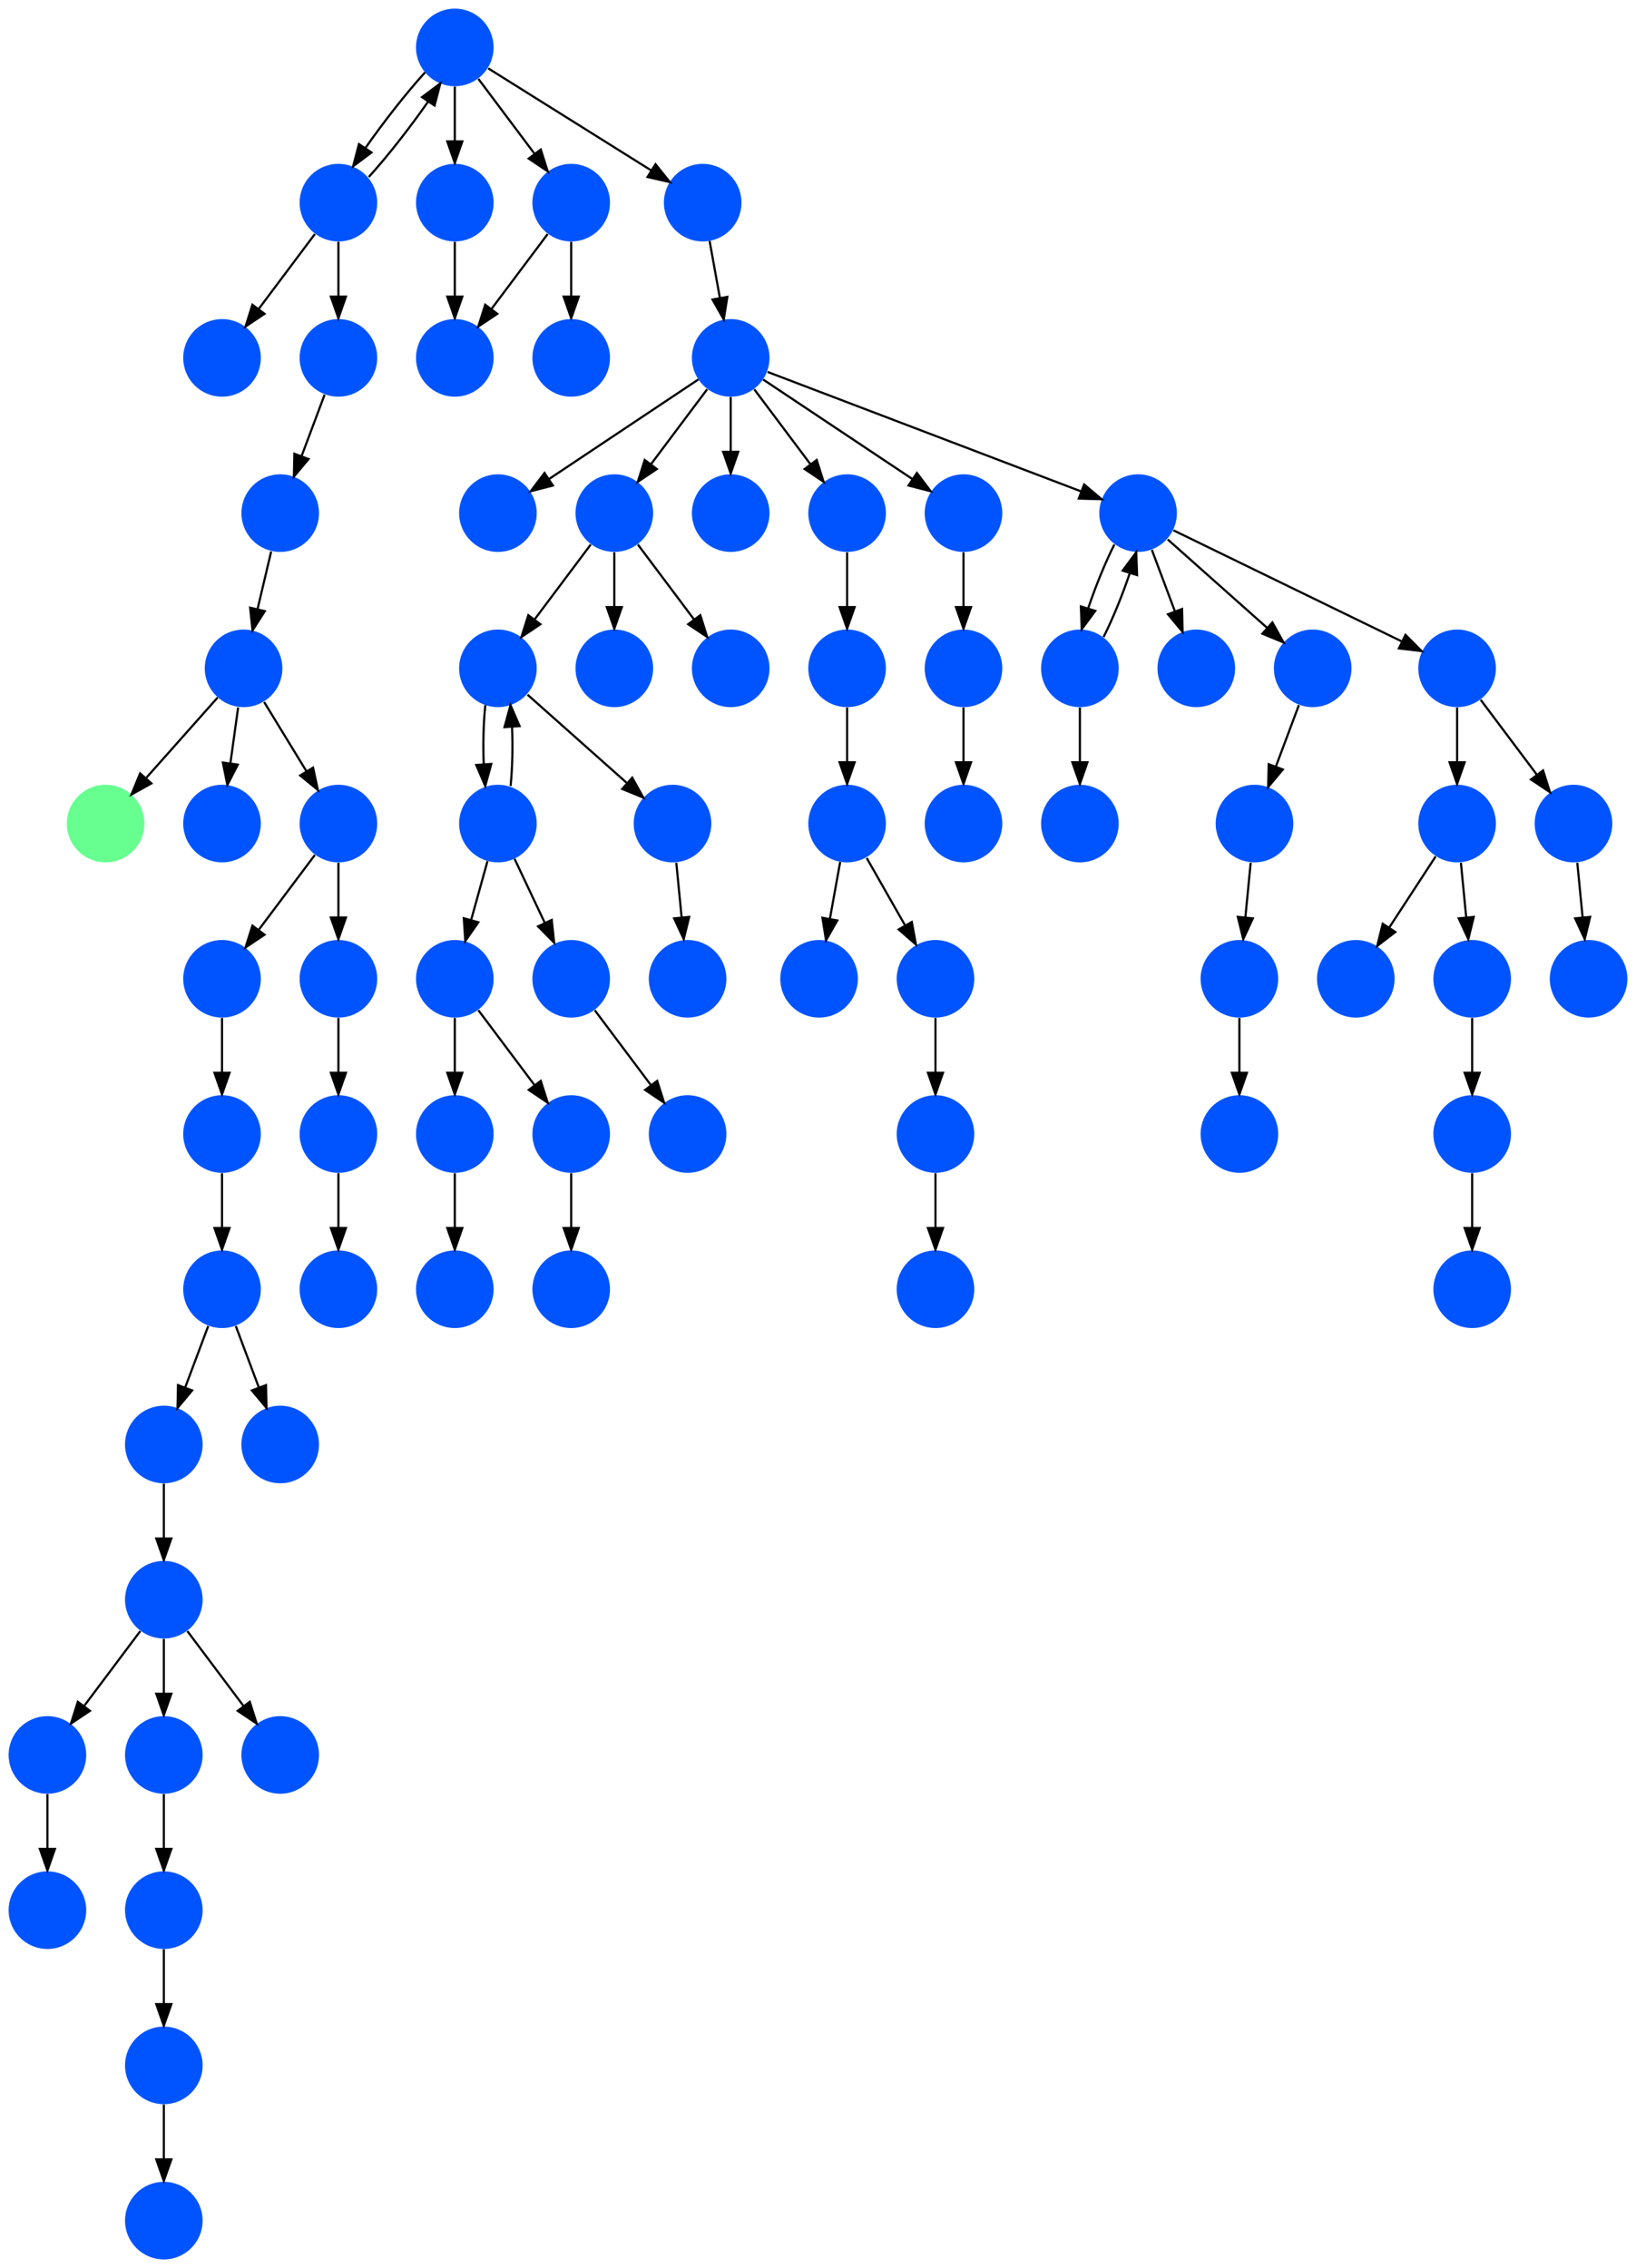 <?xml version="1.0" encoding="UTF-8" standalone="no"?>
<!DOCTYPE svg PUBLIC "-//W3C//DTD SVG 1.1//EN"
 "http://www.w3.org/Graphics/SVG/1.1/DTD/svg11.dtd">
<!-- Generated by graphviz version 2.40.1 (20161225.0304)
 -->
<!-- Title: %3 Pages: 1 -->
<svg width="759pt" height="1052pt"
 viewBox="0.00 0.00 759.00 1052.00" xmlns="http://www.w3.org/2000/svg" xmlns:xlink="http://www.w3.org/1999/xlink">
<g id="graph0" class="graph" transform="scale(1 1) rotate(0) translate(4 1048)">
<title>%3</title>
<polygon fill="#ffffff" stroke="transparent" points="-4,4 -4,-1048 755,-1048 755,4 -4,4"/>
<!-- 0 -->
<g id="node1" class="node">
<title>0</title>
<g id="a_node1"><a xlink:title="F">
<ellipse fill="#0054ff" stroke="#000000" stroke-width="0" cx="207" cy="-954" rx="18" ry="18"/>
</a>
</g>
</g>
<!-- 1 -->
<g id="node2" class="node">
<title>1</title>
<g id="a_node2"><a xlink:title="F">
<ellipse fill="#0054ff" stroke="#000000" stroke-width="0" cx="207" cy="-882" rx="18" ry="18"/>
</a>
</g>
</g>
<!-- 0&#45;&gt;1 -->
<g id="edge39" class="edge">
<title>0&#45;&gt;1</title>
<path fill="none" stroke="#000000" d="M207,-935.831C207,-928.131 207,-918.974 207,-910.417"/>
<polygon fill="#000000" stroke="#000000" points="210.5,-910.413 207,-900.413 203.5,-910.413 210.5,-910.413"/>
</g>
<!-- 2 -->
<g id="node3" class="node">
<title>2</title>
<g id="a_node3"><a xlink:title="F">
<ellipse fill="#0054ff" stroke="#000000" stroke-width="0" cx="207" cy="-522" rx="18" ry="18"/>
</a>
</g>
</g>
<!-- 3 -->
<g id="node4" class="node">
<title>3</title>
<g id="a_node4"><a xlink:title="F">
<ellipse fill="#0054ff" stroke="#000000" stroke-width="0" cx="207" cy="-450" rx="18" ry="18"/>
</a>
</g>
</g>
<!-- 2&#45;&gt;3 -->
<g id="edge48" class="edge">
<title>2&#45;&gt;3</title>
<path fill="none" stroke="#000000" d="M207,-503.831C207,-496.131 207,-486.974 207,-478.417"/>
<polygon fill="#000000" stroke="#000000" points="210.5,-478.413 207,-468.413 203.5,-478.413 210.5,-478.413"/>
</g>
<!-- 4 -->
<g id="node5" class="node">
<title>4</title>
<g id="a_node5"><a xlink:title="F">
<ellipse fill="#0054ff" stroke="#000000" stroke-width="0" cx="227" cy="-666" rx="18" ry="18"/>
</a>
</g>
</g>
<!-- 9 -->
<g id="node10" class="node">
<title>9</title>
<g id="a_node10"><a xlink:title="F">
<ellipse fill="#0054ff" stroke="#000000" stroke-width="0" cx="227" cy="-738" rx="18" ry="18"/>
</a>
</g>
</g>
<!-- 4&#45;&gt;9 -->
<g id="edge20" class="edge">
<title>4&#45;&gt;9</title>
<path fill="none" stroke="#000000" d="M232.879,-683.441C233.723,-691.625 233.954,-701.572 233.571,-710.719"/>
<polygon fill="#000000" stroke="#000000" points="230.062,-710.713 232.84,-720.937 237.045,-711.212 230.062,-710.713"/>
</g>
<!-- 14 -->
<g id="node15" class="node">
<title>14</title>
<g id="a_node15"><a xlink:title="F">
<ellipse fill="#0054ff" stroke="#000000" stroke-width="0" cx="207" cy="-594" rx="18" ry="18"/>
</a>
</g>
</g>
<!-- 4&#45;&gt;14 -->
<g id="edge45" class="edge">
<title>4&#45;&gt;14</title>
<path fill="none" stroke="#000000" d="M222.159,-648.571C219.891,-640.407 217.135,-630.487 214.599,-621.357"/>
<polygon fill="#000000" stroke="#000000" points="217.915,-620.217 211.866,-611.518 211.17,-622.09 217.915,-620.217"/>
</g>
<!-- 15 -->
<g id="node16" class="node">
<title>15</title>
<g id="a_node16"><a xlink:title="F">
<ellipse fill="#0054ff" stroke="#000000" stroke-width="0" cx="261" cy="-594" rx="18" ry="18"/>
</a>
</g>
</g>
<!-- 4&#45;&gt;15 -->
<g id="edge75" class="edge">
<title>4&#45;&gt;15</title>
<path fill="none" stroke="#000000" d="M234.715,-649.662C238.872,-640.858 244.098,-629.792 248.793,-619.85"/>
<polygon fill="#000000" stroke="#000000" points="251.974,-621.31 253.079,-610.773 245.644,-618.321 251.974,-621.31"/>
</g>
<!-- 5 -->
<g id="node6" class="node">
<title>5</title>
<g id="a_node6"><a xlink:title="F">
<ellipse fill="#0054ff" stroke="#000000" stroke-width="0" cx="335" cy="-882" rx="18" ry="18"/>
</a>
</g>
</g>
<!-- 6 -->
<g id="node7" class="node">
<title>6</title>
<g id="a_node7"><a xlink:title="F">
<ellipse fill="#0054ff" stroke="#000000" stroke-width="0" cx="227" cy="-810" rx="18" ry="18"/>
</a>
</g>
</g>
<!-- 5&#45;&gt;6 -->
<g id="edge40" class="edge">
<title>5&#45;&gt;6</title>
<path fill="none" stroke="#000000" d="M319.983,-871.989C302.03,-860.02 271.767,-839.845 250.66,-825.774"/>
<polygon fill="#000000" stroke="#000000" points="252.5,-822.793 242.238,-820.158 248.617,-828.618 252.5,-822.793"/>
</g>
<!-- 10 -->
<g id="node11" class="node">
<title>10</title>
<g id="a_node11"><a xlink:title="F">
<ellipse fill="#0054ff" stroke="#000000" stroke-width="0" cx="281" cy="-810" rx="18" ry="18"/>
</a>
</g>
</g>
<!-- 5&#45;&gt;10 -->
<g id="edge59" class="edge">
<title>5&#45;&gt;10</title>
<path fill="none" stroke="#000000" d="M324.072,-867.43C316.607,-857.475 306.563,-844.084 298.053,-832.737"/>
<polygon fill="#000000" stroke="#000000" points="300.712,-830.449 291.911,-824.549 295.111,-834.649 300.712,-830.449"/>
</g>
<!-- 20 -->
<g id="node21" class="node">
<title>20</title>
<g id="a_node21"><a xlink:title="F">
<ellipse fill="#0054ff" stroke="#000000" stroke-width="0" cx="335" cy="-810" rx="18" ry="18"/>
</a>
</g>
</g>
<!-- 5&#45;&gt;20 -->
<g id="edge68" class="edge">
<title>5&#45;&gt;20</title>
<path fill="none" stroke="#000000" d="M335,-863.831C335,-856.131 335,-846.974 335,-838.417"/>
<polygon fill="#000000" stroke="#000000" points="338.5,-838.413 335,-828.413 331.5,-838.413 338.5,-838.413"/>
</g>
<!-- 27 -->
<g id="node28" class="node">
<title>27</title>
<g id="a_node28"><a xlink:title="F">
<ellipse fill="#0054ff" stroke="#000000" stroke-width="0" cx="389" cy="-810" rx="18" ry="18"/>
</a>
</g>
</g>
<!-- 5&#45;&gt;27 -->
<g id="edge70" class="edge">
<title>5&#45;&gt;27</title>
<path fill="none" stroke="#000000" d="M345.928,-867.43C353.393,-857.475 363.437,-844.084 371.947,-832.737"/>
<polygon fill="#000000" stroke="#000000" points="374.889,-834.649 378.089,-824.549 369.288,-830.449 374.889,-834.649"/>
</g>
<!-- 28 -->
<g id="node29" class="node">
<title>28</title>
<g id="a_node29"><a xlink:title="F">
<ellipse fill="#0054ff" stroke="#000000" stroke-width="0" cx="443" cy="-810" rx="18" ry="18"/>
</a>
</g>
</g>
<!-- 5&#45;&gt;28 -->
<g id="edge17" class="edge">
<title>5&#45;&gt;28</title>
<path fill="none" stroke="#000000" d="M350.017,-871.989C367.97,-860.02 398.233,-839.845 419.34,-825.774"/>
<polygon fill="#000000" stroke="#000000" points="421.383,-828.618 427.762,-820.158 417.5,-822.793 421.383,-828.618"/>
</g>
<!-- 31 -->
<g id="node32" class="node">
<title>31</title>
<g id="a_node32"><a xlink:title="F">
<ellipse fill="#0054ff" stroke="#000000" stroke-width="0" cx="524" cy="-810" rx="18" ry="18"/>
</a>
</g>
</g>
<!-- 5&#45;&gt;31 -->
<g id="edge44" class="edge">
<title>5&#45;&gt;31</title>
<path fill="none" stroke="#000000" d="M352.106,-875.484C385.208,-862.873 458.224,-835.057 497.6,-820.057"/>
<polygon fill="#000000" stroke="#000000" points="498.97,-823.281 507.069,-816.45 496.478,-816.739 498.97,-823.281"/>
</g>
<!-- 7 -->
<g id="node8" class="node">
<title>7</title>
<g id="a_node8"><a xlink:title="F">
<ellipse fill="#0054ff" stroke="#000000" stroke-width="0" cx="389" cy="-738" rx="18" ry="18"/>
</a>
</g>
</g>
<!-- 19 -->
<g id="node20" class="node">
<title>19</title>
<g id="a_node20"><a xlink:title="F">
<ellipse fill="#0054ff" stroke="#000000" stroke-width="0" cx="389" cy="-666" rx="18" ry="18"/>
</a>
</g>
</g>
<!-- 7&#45;&gt;19 -->
<g id="edge30" class="edge">
<title>7&#45;&gt;19</title>
<path fill="none" stroke="#000000" d="M389,-719.831C389,-712.131 389,-702.974 389,-694.417"/>
<polygon fill="#000000" stroke="#000000" points="392.5,-694.413 389,-684.413 385.5,-694.413 392.5,-694.413"/>
</g>
<!-- 8 -->
<g id="node9" class="node">
<title>8</title>
<g id="a_node9"><a xlink:title="F">
<ellipse fill="#0054ff" stroke="#000000" stroke-width="0" cx="261" cy="-954" rx="18" ry="18"/>
</a>
</g>
</g>
<!-- 8&#45;&gt;1 -->
<g id="edge19" class="edge">
<title>8&#45;&gt;1</title>
<path fill="none" stroke="#000000" d="M250.072,-939.43C242.607,-929.475 232.563,-916.084 224.053,-904.737"/>
<polygon fill="#000000" stroke="#000000" points="226.712,-902.449 217.911,-896.549 221.112,-906.649 226.712,-902.449"/>
</g>
<!-- 60 -->
<g id="node61" class="node">
<title>60</title>
<g id="a_node61"><a xlink:title="F">
<ellipse fill="#0054ff" stroke="#000000" stroke-width="0" cx="261" cy="-882" rx="18" ry="18"/>
</a>
</g>
</g>
<!-- 8&#45;&gt;60 -->
<g id="edge32" class="edge">
<title>8&#45;&gt;60</title>
<path fill="none" stroke="#000000" d="M261,-935.831C261,-928.131 261,-918.974 261,-910.417"/>
<polygon fill="#000000" stroke="#000000" points="264.5,-910.413 261,-900.413 257.5,-910.413 264.5,-910.413"/>
</g>
<!-- 9&#45;&gt;4 -->
<g id="edge13" class="edge">
<title>9&#45;&gt;4</title>
<path fill="none" stroke="#000000" d="M221.16,-720.937C220.298,-712.807 220.048,-702.876 220.412,-693.705"/>
<polygon fill="#000000" stroke="#000000" points="223.923,-693.658 221.121,-683.441 216.94,-693.176 223.923,-693.658"/>
</g>
<!-- 46 -->
<g id="node47" class="node">
<title>46</title>
<g id="a_node47"><a xlink:title="F">
<ellipse fill="#0054ff" stroke="#000000" stroke-width="0" cx="308" cy="-666" rx="18" ry="18"/>
</a>
</g>
</g>
<!-- 9&#45;&gt;46 -->
<g id="edge52" class="edge">
<title>9&#45;&gt;46</title>
<path fill="none" stroke="#000000" d="M240.74,-725.786C253.384,-714.547 272.326,-697.71 286.89,-684.765"/>
<polygon fill="#000000" stroke="#000000" points="289.313,-687.293 294.462,-678.033 284.663,-682.061 289.313,-687.293"/>
</g>
<!-- 10&#45;&gt;9 -->
<g id="edge36" class="edge">
<title>10&#45;&gt;9</title>
<path fill="none" stroke="#000000" d="M270.072,-795.43C262.607,-785.475 252.563,-772.084 244.053,-760.737"/>
<polygon fill="#000000" stroke="#000000" points="246.712,-758.449 237.911,-752.549 241.112,-762.649 246.712,-758.449"/>
</g>
<!-- 22 -->
<g id="node23" class="node">
<title>22</title>
<g id="a_node23"><a xlink:title="F">
<ellipse fill="#0054ff" stroke="#000000" stroke-width="0" cx="281" cy="-738" rx="18" ry="18"/>
</a>
</g>
</g>
<!-- 10&#45;&gt;22 -->
<g id="edge34" class="edge">
<title>10&#45;&gt;22</title>
<path fill="none" stroke="#000000" d="M281,-791.831C281,-784.131 281,-774.974 281,-766.417"/>
<polygon fill="#000000" stroke="#000000" points="284.5,-766.413 281,-756.413 277.5,-766.413 284.5,-766.413"/>
</g>
<!-- 23 -->
<g id="node24" class="node">
<title>23</title>
<g id="a_node24"><a xlink:title="F">
<ellipse fill="#0054ff" stroke="#000000" stroke-width="0" cx="335" cy="-738" rx="18" ry="18"/>
</a>
</g>
</g>
<!-- 10&#45;&gt;23 -->
<g id="edge51" class="edge">
<title>10&#45;&gt;23</title>
<path fill="none" stroke="#000000" d="M291.928,-795.43C299.393,-785.475 309.437,-772.084 317.947,-760.737"/>
<polygon fill="#000000" stroke="#000000" points="320.889,-762.649 324.089,-752.549 315.288,-758.449 320.889,-762.649"/>
</g>
<!-- 11 -->
<g id="node12" class="node">
<title>11</title>
<g id="a_node12"><a xlink:title="F">
<ellipse fill="#0054ff" stroke="#000000" stroke-width="0" cx="153" cy="-954" rx="18" ry="18"/>
</a>
</g>
</g>
<!-- 12 -->
<g id="node13" class="node">
<title>12</title>
<g id="a_node13"><a xlink:title="F">
<ellipse fill="#0054ff" stroke="#000000" stroke-width="0" cx="207" cy="-1026" rx="18" ry="18"/>
</a>
</g>
</g>
<!-- 11&#45;&gt;12 -->
<g id="edge24" class="edge">
<title>11&#45;&gt;12</title>
<path fill="none" stroke="#000000" d="M167.083,-965.889C175.652,-975.324 186.232,-988.847 194.488,-1000.679"/>
<polygon fill="#000000" stroke="#000000" points="191.797,-1002.949 200.276,-1009.301 197.608,-999.047 191.797,-1002.949"/>
</g>
<!-- 17 -->
<g id="node18" class="node">
<title>17</title>
<g id="a_node18"><a xlink:title="F">
<ellipse fill="#0054ff" stroke="#000000" stroke-width="0" cx="99" cy="-882" rx="18" ry="18"/>
</a>
</g>
</g>
<!-- 11&#45;&gt;17 -->
<g id="edge58" class="edge">
<title>11&#45;&gt;17</title>
<path fill="none" stroke="#000000" d="M142.072,-939.43C134.607,-929.475 124.563,-916.084 116.053,-904.737"/>
<polygon fill="#000000" stroke="#000000" points="118.712,-902.449 109.912,-896.549 113.112,-906.649 118.712,-902.449"/>
</g>
<!-- 69 -->
<g id="node70" class="node">
<title>69</title>
<g id="a_node70"><a xlink:title="F">
<ellipse fill="#0054ff" stroke="#000000" stroke-width="0" cx="153" cy="-882" rx="18" ry="18"/>
</a>
</g>
</g>
<!-- 11&#45;&gt;69 -->
<g id="edge64" class="edge">
<title>11&#45;&gt;69</title>
<path fill="none" stroke="#000000" d="M153,-935.831C153,-928.131 153,-918.974 153,-910.417"/>
<polygon fill="#000000" stroke="#000000" points="156.5,-910.413 153,-900.413 149.5,-910.413 156.5,-910.413"/>
</g>
<!-- 12&#45;&gt;0 -->
<g id="edge47" class="edge">
<title>12&#45;&gt;0</title>
<path fill="none" stroke="#000000" d="M207,-1007.831C207,-1000.131 207,-990.974 207,-982.417"/>
<polygon fill="#000000" stroke="#000000" points="210.5,-982.413 207,-972.413 203.5,-982.413 210.5,-982.413"/>
</g>
<!-- 12&#45;&gt;8 -->
<g id="edge76" class="edge">
<title>12&#45;&gt;8</title>
<path fill="none" stroke="#000000" d="M217.928,-1011.43C225.393,-1001.475 235.437,-988.084 243.947,-976.737"/>
<polygon fill="#000000" stroke="#000000" points="246.888,-978.649 250.089,-968.549 241.288,-974.449 246.888,-978.649"/>
</g>
<!-- 12&#45;&gt;11 -->
<g id="edge50" class="edge">
<title>12&#45;&gt;11</title>
<path fill="none" stroke="#000000" d="M193.209,-1014.432C184.57,-1004.964 173.814,-991.226 165.456,-979.241"/>
<polygon fill="#000000" stroke="#000000" points="168.34,-977.258 159.858,-970.909 162.53,-981.162 168.34,-977.258"/>
</g>
<!-- 24 -->
<g id="node25" class="node">
<title>24</title>
<g id="a_node25"><a xlink:title="F">
<ellipse fill="#0054ff" stroke="#000000" stroke-width="0" cx="322" cy="-954" rx="18" ry="18"/>
</a>
</g>
</g>
<!-- 12&#45;&gt;24 -->
<g id="edge29" class="edge">
<title>12&#45;&gt;24</title>
<path fill="none" stroke="#000000" d="M222.509,-1016.29C241.908,-1004.145 275.326,-983.222 298.028,-969.009"/>
<polygon fill="#000000" stroke="#000000" points="300.118,-971.83 306.736,-963.556 296.403,-965.896 300.118,-971.83"/>
</g>
<!-- 13 -->
<g id="node14" class="node">
<title>13</title>
<g id="a_node14"><a xlink:title="F">
<ellipse fill="#0054ff" stroke="#000000" stroke-width="0" cx="261" cy="-522" rx="18" ry="18"/>
</a>
</g>
</g>
<!-- 61 -->
<g id="node62" class="node">
<title>61</title>
<g id="a_node62"><a xlink:title="F">
<ellipse fill="#0054ff" stroke="#000000" stroke-width="0" cx="261" cy="-450" rx="18" ry="18"/>
</a>
</g>
</g>
<!-- 13&#45;&gt;61 -->
<g id="edge14" class="edge">
<title>13&#45;&gt;61</title>
<path fill="none" stroke="#000000" d="M261,-503.831C261,-496.131 261,-486.974 261,-478.417"/>
<polygon fill="#000000" stroke="#000000" points="264.5,-478.413 261,-468.413 257.5,-478.413 264.5,-478.413"/>
</g>
<!-- 14&#45;&gt;2 -->
<g id="edge54" class="edge">
<title>14&#45;&gt;2</title>
<path fill="none" stroke="#000000" d="M207,-575.831C207,-568.131 207,-558.974 207,-550.417"/>
<polygon fill="#000000" stroke="#000000" points="210.5,-550.413 207,-540.413 203.5,-550.413 210.5,-550.413"/>
</g>
<!-- 14&#45;&gt;13 -->
<g id="edge8" class="edge">
<title>14&#45;&gt;13</title>
<path fill="none" stroke="#000000" d="M217.928,-579.43C225.393,-569.475 235.437,-556.084 243.947,-544.737"/>
<polygon fill="#000000" stroke="#000000" points="246.888,-546.649 250.089,-536.549 241.288,-542.449 246.888,-546.649"/>
</g>
<!-- 26 -->
<g id="node27" class="node">
<title>26</title>
<g id="a_node27"><a xlink:title="F">
<ellipse fill="#0054ff" stroke="#000000" stroke-width="0" cx="315" cy="-522" rx="18" ry="18"/>
</a>
</g>
</g>
<!-- 15&#45;&gt;26 -->
<g id="edge18" class="edge">
<title>15&#45;&gt;26</title>
<path fill="none" stroke="#000000" d="M271.928,-579.43C279.393,-569.475 289.437,-556.084 297.947,-544.737"/>
<polygon fill="#000000" stroke="#000000" points="300.889,-546.649 304.089,-536.549 295.288,-542.449 300.889,-546.649"/>
</g>
<!-- 16 -->
<g id="node17" class="node">
<title>16</title>
<g id="a_node17"><a xlink:title="F">
<ellipse fill="#0054ff" stroke="#000000" stroke-width="0" cx="443" cy="-738" rx="18" ry="18"/>
</a>
</g>
</g>
<!-- 18 -->
<g id="node19" class="node">
<title>18</title>
<g id="a_node19"><a xlink:title="F">
<ellipse fill="#0054ff" stroke="#000000" stroke-width="0" cx="443" cy="-666" rx="18" ry="18"/>
</a>
</g>
</g>
<!-- 16&#45;&gt;18 -->
<g id="edge35" class="edge">
<title>16&#45;&gt;18</title>
<path fill="none" stroke="#000000" d="M443,-719.831C443,-712.131 443,-702.974 443,-694.417"/>
<polygon fill="#000000" stroke="#000000" points="446.5,-694.413 443,-684.413 439.5,-694.413 446.5,-694.413"/>
</g>
<!-- 25 -->
<g id="node26" class="node">
<title>25</title>
<g id="a_node26"><a xlink:title="F">
<ellipse fill="#0054ff" stroke="#000000" stroke-width="0" cx="376" cy="-594" rx="18" ry="18"/>
</a>
</g>
</g>
<!-- 19&#45;&gt;25 -->
<g id="edge31" class="edge">
<title>19&#45;&gt;25</title>
<path fill="none" stroke="#000000" d="M385.786,-648.202C384.349,-640.241 382.62,-630.667 381.019,-621.796"/>
<polygon fill="#000000" stroke="#000000" points="384.443,-621.062 379.222,-611.842 377.554,-622.305 384.443,-621.062"/>
</g>
<!-- 63 -->
<g id="node64" class="node">
<title>63</title>
<g id="a_node64"><a xlink:title="F">
<ellipse fill="#0054ff" stroke="#000000" stroke-width="0" cx="430" cy="-594" rx="18" ry="18"/>
</a>
</g>
</g>
<!-- 19&#45;&gt;63 -->
<g id="edge16" class="edge">
<title>19&#45;&gt;63</title>
<path fill="none" stroke="#000000" d="M398.099,-650.021C403.301,-640.886 409.939,-629.229 415.812,-618.916"/>
<polygon fill="#000000" stroke="#000000" points="419.019,-620.356 420.926,-609.934 412.936,-616.892 419.019,-620.356"/>
</g>
<!-- 21 -->
<g id="node22" class="node">
<title>21</title>
<g id="a_node22"><a xlink:title="L">
<ellipse fill="#66ff90" stroke="#000000" stroke-width="0" cx="45" cy="-666" rx="18" ry="18"/>
</a>
</g>
</g>
<!-- 24&#45;&gt;5 -->
<g id="edge26" class="edge">
<title>24&#45;&gt;5</title>
<path fill="none" stroke="#000000" d="M325.214,-936.202C326.651,-928.241 328.38,-918.667 329.981,-909.796"/>
<polygon fill="#000000" stroke="#000000" points="333.446,-910.305 331.778,-899.842 326.557,-909.062 333.446,-910.305"/>
</g>
<!-- 27&#45;&gt;7 -->
<g id="edge22" class="edge">
<title>27&#45;&gt;7</title>
<path fill="none" stroke="#000000" d="M389,-791.831C389,-784.131 389,-774.974 389,-766.417"/>
<polygon fill="#000000" stroke="#000000" points="392.5,-766.413 389,-756.413 385.5,-766.413 392.5,-766.413"/>
</g>
<!-- 28&#45;&gt;16 -->
<g id="edge4" class="edge">
<title>28&#45;&gt;16</title>
<path fill="none" stroke="#000000" d="M443,-791.831C443,-784.131 443,-774.974 443,-766.417"/>
<polygon fill="#000000" stroke="#000000" points="446.5,-766.413 443,-756.413 439.5,-766.413 446.5,-766.413"/>
</g>
<!-- 29 -->
<g id="node30" class="node">
<title>29</title>
<g id="a_node30"><a xlink:title="F">
<ellipse fill="#0054ff" stroke="#000000" stroke-width="0" cx="497" cy="-738" rx="18" ry="18"/>
</a>
</g>
</g>
<!-- 29&#45;&gt;31 -->
<g id="edge7" class="edge">
<title>29&#45;&gt;31</title>
<path fill="none" stroke="#000000" d="M507.996,-752.538C512.276,-761.036 516.755,-772.047 520.151,-782.153"/>
<polygon fill="#000000" stroke="#000000" points="516.845,-783.309 523.139,-791.831 523.533,-781.244 516.845,-783.309"/>
</g>
<!-- 32 -->
<g id="node33" class="node">
<title>32</title>
<g id="a_node33"><a xlink:title="F">
<ellipse fill="#0054ff" stroke="#000000" stroke-width="0" cx="497" cy="-666" rx="18" ry="18"/>
</a>
</g>
</g>
<!-- 29&#45;&gt;32 -->
<g id="edge65" class="edge">
<title>29&#45;&gt;32</title>
<path fill="none" stroke="#000000" d="M497,-719.831C497,-712.131 497,-702.974 497,-694.417"/>
<polygon fill="#000000" stroke="#000000" points="500.5,-694.413 497,-684.413 493.5,-694.413 500.5,-694.413"/>
</g>
<!-- 30 -->
<g id="node31" class="node">
<title>30</title>
<g id="a_node31"><a xlink:title="F">
<ellipse fill="#0054ff" stroke="#000000" stroke-width="0" cx="551" cy="-738" rx="18" ry="18"/>
</a>
</g>
</g>
<!-- 31&#45;&gt;29 -->
<g id="edge41" class="edge">
<title>31&#45;&gt;29</title>
<path fill="none" stroke="#000000" d="M512.987,-795.43C508.707,-786.924 504.228,-775.909 500.834,-765.803"/>
<polygon fill="#000000" stroke="#000000" points="504.142,-764.652 497.85,-756.128 497.453,-766.715 504.142,-764.652"/>
</g>
<!-- 31&#45;&gt;30 -->
<g id="edge15" class="edge">
<title>31&#45;&gt;30</title>
<path fill="none" stroke="#000000" d="M530.399,-792.937C533.593,-784.419 537.529,-773.923 541.102,-764.395"/>
<polygon fill="#000000" stroke="#000000" points="544.413,-765.533 544.647,-754.941 537.859,-763.075 544.413,-765.533"/>
</g>
<!-- 35 -->
<g id="node36" class="node">
<title>35</title>
<g id="a_node36"><a xlink:title="F">
<ellipse fill="#0054ff" stroke="#000000" stroke-width="0" cx="605" cy="-738" rx="18" ry="18"/>
</a>
</g>
</g>
<!-- 31&#45;&gt;35 -->
<g id="edge33" class="edge">
<title>31&#45;&gt;35</title>
<path fill="none" stroke="#000000" d="M537.74,-797.786C550.384,-786.547 569.326,-769.71 583.89,-756.765"/>
<polygon fill="#000000" stroke="#000000" points="586.313,-759.293 591.462,-750.033 581.663,-754.061 586.313,-759.293"/>
</g>
<!-- 36 -->
<g id="node37" class="node">
<title>36</title>
<g id="a_node37"><a xlink:title="F">
<ellipse fill="#0054ff" stroke="#000000" stroke-width="0" cx="672" cy="-738" rx="18" ry="18"/>
</a>
</g>
</g>
<!-- 31&#45;&gt;36 -->
<g id="edge67" class="edge">
<title>31&#45;&gt;36</title>
<path fill="none" stroke="#000000" d="M540.404,-802.02C566.074,-789.531 615.945,-765.27 646.379,-750.464"/>
<polygon fill="#000000" stroke="#000000" points="648.061,-753.538 655.523,-746.016 644.999,-747.244 648.061,-753.538"/>
</g>
<!-- 33 -->
<g id="node34" class="node">
<title>33</title>
<g id="a_node34"><a xlink:title="F">
<ellipse fill="#0054ff" stroke="#000000" stroke-width="0" cx="578" cy="-666" rx="18" ry="18"/>
</a>
</g>
</g>
<!-- 34 -->
<g id="node35" class="node">
<title>34</title>
<g id="a_node35"><a xlink:title="F">
<ellipse fill="#0054ff" stroke="#000000" stroke-width="0" cx="571" cy="-594" rx="18" ry="18"/>
</a>
</g>
</g>
<!-- 33&#45;&gt;34 -->
<g id="edge56" class="edge">
<title>33&#45;&gt;34</title>
<path fill="none" stroke="#000000" d="M576.234,-647.831C575.485,-640.131 574.595,-630.974 573.763,-622.417"/>
<polygon fill="#000000" stroke="#000000" points="577.241,-622.028 572.79,-612.413 570.274,-622.705 577.241,-622.028"/>
</g>
<!-- 71 -->
<g id="node72" class="node">
<title>71</title>
<g id="a_node72"><a xlink:title="F">
<ellipse fill="#0054ff" stroke="#000000" stroke-width="0" cx="571" cy="-522" rx="18" ry="18"/>
</a>
</g>
</g>
<!-- 34&#45;&gt;71 -->
<g id="edge1" class="edge">
<title>34&#45;&gt;71</title>
<path fill="none" stroke="#000000" d="M571,-575.831C571,-568.131 571,-558.974 571,-550.417"/>
<polygon fill="#000000" stroke="#000000" points="574.5,-550.413 571,-540.413 567.5,-550.413 574.5,-550.413"/>
</g>
<!-- 35&#45;&gt;33 -->
<g id="edge25" class="edge">
<title>35&#45;&gt;33</title>
<path fill="none" stroke="#000000" d="M598.601,-720.937C595.407,-712.419 591.471,-701.923 587.898,-692.395"/>
<polygon fill="#000000" stroke="#000000" points="591.141,-691.075 584.353,-682.941 584.587,-693.533 591.141,-691.075"/>
</g>
<!-- 37 -->
<g id="node38" class="node">
<title>37</title>
<g id="a_node38"><a xlink:title="F">
<ellipse fill="#0054ff" stroke="#000000" stroke-width="0" cx="672" cy="-666" rx="18" ry="18"/>
</a>
</g>
</g>
<!-- 36&#45;&gt;37 -->
<g id="edge6" class="edge">
<title>36&#45;&gt;37</title>
<path fill="none" stroke="#000000" d="M672,-719.831C672,-712.131 672,-702.974 672,-694.417"/>
<polygon fill="#000000" stroke="#000000" points="675.5,-694.413 672,-684.413 668.5,-694.413 675.5,-694.413"/>
</g>
<!-- 40 -->
<g id="node41" class="node">
<title>40</title>
<g id="a_node41"><a xlink:title="F">
<ellipse fill="#0054ff" stroke="#000000" stroke-width="0" cx="726" cy="-666" rx="18" ry="18"/>
</a>
</g>
</g>
<!-- 36&#45;&gt;40 -->
<g id="edge42" class="edge">
<title>36&#45;&gt;40</title>
<path fill="none" stroke="#000000" d="M682.928,-723.43C690.393,-713.475 700.437,-700.084 708.947,-688.737"/>
<polygon fill="#000000" stroke="#000000" points="711.889,-690.649 715.088,-680.549 706.288,-686.449 711.889,-690.649"/>
</g>
<!-- 41 -->
<g id="node42" class="node">
<title>41</title>
<g id="a_node42"><a xlink:title="F">
<ellipse fill="#0054ff" stroke="#000000" stroke-width="0" cx="625" cy="-594" rx="18" ry="18"/>
</a>
</g>
</g>
<!-- 37&#45;&gt;41 -->
<g id="edge5" class="edge">
<title>37&#45;&gt;41</title>
<path fill="none" stroke="#000000" d="M662.033,-650.731C655.801,-641.185 647.644,-628.689 640.572,-617.855"/>
<polygon fill="#000000" stroke="#000000" points="643.35,-615.708 634.953,-609.247 637.489,-619.534 643.35,-615.708"/>
</g>
<!-- 43 -->
<g id="node44" class="node">
<title>43</title>
<g id="a_node44"><a xlink:title="F">
<ellipse fill="#0054ff" stroke="#000000" stroke-width="0" cx="679" cy="-594" rx="18" ry="18"/>
</a>
</g>
</g>
<!-- 37&#45;&gt;43 -->
<g id="edge38" class="edge">
<title>37&#45;&gt;43</title>
<path fill="none" stroke="#000000" d="M673.766,-647.831C674.515,-640.131 675.405,-630.974 676.237,-622.417"/>
<polygon fill="#000000" stroke="#000000" points="679.726,-622.705 677.21,-612.413 672.759,-622.028 679.726,-622.705"/>
</g>
<!-- 38 -->
<g id="node39" class="node">
<title>38</title>
<g id="a_node39"><a xlink:title="F">
<ellipse fill="#0054ff" stroke="#000000" stroke-width="0" cx="679" cy="-450" rx="18" ry="18"/>
</a>
</g>
</g>
<!-- 39 -->
<g id="node40" class="node">
<title>39</title>
<g id="a_node40"><a xlink:title="F">
<ellipse fill="#0054ff" stroke="#000000" stroke-width="0" cx="679" cy="-522" rx="18" ry="18"/>
</a>
</g>
</g>
<!-- 39&#45;&gt;38 -->
<g id="edge63" class="edge">
<title>39&#45;&gt;38</title>
<path fill="none" stroke="#000000" d="M679,-503.831C679,-496.131 679,-486.974 679,-478.417"/>
<polygon fill="#000000" stroke="#000000" points="682.5,-478.413 679,-468.413 675.5,-478.413 682.5,-478.413"/>
</g>
<!-- 42 -->
<g id="node43" class="node">
<title>42</title>
<g id="a_node43"><a xlink:title="F">
<ellipse fill="#0054ff" stroke="#000000" stroke-width="0" cx="733" cy="-594" rx="18" ry="18"/>
</a>
</g>
</g>
<!-- 40&#45;&gt;42 -->
<g id="edge27" class="edge">
<title>40&#45;&gt;42</title>
<path fill="none" stroke="#000000" d="M727.766,-647.831C728.515,-640.131 729.405,-630.974 730.237,-622.417"/>
<polygon fill="#000000" stroke="#000000" points="733.726,-622.705 731.21,-612.413 726.759,-622.028 733.726,-622.705"/>
</g>
<!-- 43&#45;&gt;39 -->
<g id="edge57" class="edge">
<title>43&#45;&gt;39</title>
<path fill="none" stroke="#000000" d="M679,-575.831C679,-568.131 679,-558.974 679,-550.417"/>
<polygon fill="#000000" stroke="#000000" points="682.5,-550.413 679,-540.413 675.5,-550.413 682.5,-550.413"/>
</g>
<!-- 44 -->
<g id="node45" class="node">
<title>44</title>
<g id="a_node45"><a xlink:title="F">
<ellipse fill="#0054ff" stroke="#000000" stroke-width="0" cx="99" cy="-594" rx="18" ry="18"/>
</a>
</g>
</g>
<!-- 45 -->
<g id="node46" class="node">
<title>45</title>
<g id="a_node46"><a xlink:title="F">
<ellipse fill="#0054ff" stroke="#000000" stroke-width="0" cx="99" cy="-522" rx="18" ry="18"/>
</a>
</g>
</g>
<!-- 44&#45;&gt;45 -->
<g id="edge23" class="edge">
<title>44&#45;&gt;45</title>
<path fill="none" stroke="#000000" d="M99,-575.831C99,-568.131 99,-558.974 99,-550.417"/>
<polygon fill="#000000" stroke="#000000" points="102.5,-550.413 99,-540.413 95.5,-550.413 102.5,-550.413"/>
</g>
<!-- 48 -->
<g id="node49" class="node">
<title>48</title>
<g id="a_node49"><a xlink:title="F">
<ellipse fill="#0054ff" stroke="#000000" stroke-width="0" cx="99" cy="-450" rx="18" ry="18"/>
</a>
</g>
</g>
<!-- 45&#45;&gt;48 -->
<g id="edge12" class="edge">
<title>45&#45;&gt;48</title>
<path fill="none" stroke="#000000" d="M99,-503.831C99,-496.131 99,-486.974 99,-478.417"/>
<polygon fill="#000000" stroke="#000000" points="102.5,-478.413 99,-468.413 95.5,-478.413 102.5,-478.413"/>
</g>
<!-- 47 -->
<g id="node48" class="node">
<title>47</title>
<g id="a_node48"><a xlink:title="F">
<ellipse fill="#0054ff" stroke="#000000" stroke-width="0" cx="315" cy="-594" rx="18" ry="18"/>
</a>
</g>
</g>
<!-- 46&#45;&gt;47 -->
<g id="edge11" class="edge">
<title>46&#45;&gt;47</title>
<path fill="none" stroke="#000000" d="M309.766,-647.831C310.515,-640.131 311.405,-630.974 312.237,-622.417"/>
<polygon fill="#000000" stroke="#000000" points="315.726,-622.705 313.21,-612.413 308.759,-622.028 315.726,-622.705"/>
</g>
<!-- 49 -->
<g id="node50" class="node">
<title>49</title>
<g id="a_node50"><a xlink:title="F">
<ellipse fill="#0054ff" stroke="#000000" stroke-width="0" cx="72" cy="-378" rx="18" ry="18"/>
</a>
</g>
</g>
<!-- 48&#45;&gt;49 -->
<g id="edge60" class="edge">
<title>48&#45;&gt;49</title>
<path fill="none" stroke="#000000" d="M92.601,-432.937C89.407,-424.419 85.471,-413.923 81.898,-404.395"/>
<polygon fill="#000000" stroke="#000000" points="85.141,-403.075 78.353,-394.94 78.587,-405.533 85.141,-403.075"/>
</g>
<!-- 55 -->
<g id="node56" class="node">
<title>55</title>
<g id="a_node56"><a xlink:title="F">
<ellipse fill="#0054ff" stroke="#000000" stroke-width="0" cx="126" cy="-378" rx="18" ry="18"/>
</a>
</g>
</g>
<!-- 48&#45;&gt;55 -->
<g id="edge49" class="edge">
<title>48&#45;&gt;55</title>
<path fill="none" stroke="#000000" d="M105.399,-432.937C108.593,-424.419 112.529,-413.923 116.102,-404.395"/>
<polygon fill="#000000" stroke="#000000" points="119.413,-405.533 119.647,-394.94 112.859,-403.075 119.413,-405.533"/>
</g>
<!-- 51 -->
<g id="node52" class="node">
<title>51</title>
<g id="a_node52"><a xlink:title="F">
<ellipse fill="#0054ff" stroke="#000000" stroke-width="0" cx="72" cy="-306" rx="18" ry="18"/>
</a>
</g>
</g>
<!-- 49&#45;&gt;51 -->
<g id="edge10" class="edge">
<title>49&#45;&gt;51</title>
<path fill="none" stroke="#000000" d="M72,-359.831C72,-352.131 72,-342.974 72,-334.417"/>
<polygon fill="#000000" stroke="#000000" points="75.5,-334.413 72,-324.413 68.5,-334.413 75.5,-334.413"/>
</g>
<!-- 50 -->
<g id="node51" class="node">
<title>50</title>
<g id="a_node51"><a xlink:title="F">
<ellipse fill="#0054ff" stroke="#000000" stroke-width="0" cx="72" cy="-18" rx="18" ry="18"/>
</a>
</g>
</g>
<!-- 52 -->
<g id="node53" class="node">
<title>52</title>
<g id="a_node53"><a xlink:title="F">
<ellipse fill="#0054ff" stroke="#000000" stroke-width="0" cx="18" cy="-234" rx="18" ry="18"/>
</a>
</g>
</g>
<!-- 51&#45;&gt;52 -->
<g id="edge55" class="edge">
<title>51&#45;&gt;52</title>
<path fill="none" stroke="#000000" d="M61.072,-291.43C53.607,-281.475 43.563,-268.084 35.053,-256.737"/>
<polygon fill="#000000" stroke="#000000" points="37.712,-254.449 28.912,-248.549 32.111,-258.649 37.712,-254.449"/>
</g>
<!-- 53 -->
<g id="node54" class="node">
<title>53</title>
<g id="a_node54"><a xlink:title="F">
<ellipse fill="#0054ff" stroke="#000000" stroke-width="0" cx="72" cy="-234" rx="18" ry="18"/>
</a>
</g>
</g>
<!-- 51&#45;&gt;53 -->
<g id="edge37" class="edge">
<title>51&#45;&gt;53</title>
<path fill="none" stroke="#000000" d="M72,-287.831C72,-280.131 72,-270.974 72,-262.417"/>
<polygon fill="#000000" stroke="#000000" points="75.5,-262.413 72,-252.413 68.5,-262.413 75.5,-262.413"/>
</g>
<!-- 70 -->
<g id="node71" class="node">
<title>70</title>
<g id="a_node71"><a xlink:title="F">
<ellipse fill="#0054ff" stroke="#000000" stroke-width="0" cx="126" cy="-234" rx="18" ry="18"/>
</a>
</g>
</g>
<!-- 51&#45;&gt;70 -->
<g id="edge21" class="edge">
<title>51&#45;&gt;70</title>
<path fill="none" stroke="#000000" d="M82.928,-291.43C90.393,-281.475 100.437,-268.084 108.947,-256.737"/>
<polygon fill="#000000" stroke="#000000" points="111.888,-258.649 115.088,-248.549 106.288,-254.449 111.888,-258.649"/>
</g>
<!-- 56 -->
<g id="node57" class="node">
<title>56</title>
<g id="a_node57"><a xlink:title="F">
<ellipse fill="#0054ff" stroke="#000000" stroke-width="0" cx="18" cy="-162" rx="18" ry="18"/>
</a>
</g>
</g>
<!-- 52&#45;&gt;56 -->
<g id="edge62" class="edge">
<title>52&#45;&gt;56</title>
<path fill="none" stroke="#000000" d="M18,-215.831C18,-208.131 18,-198.974 18,-190.417"/>
<polygon fill="#000000" stroke="#000000" points="21.5,-190.413 18,-180.413 14.5,-190.413 21.5,-190.413"/>
</g>
<!-- 72 -->
<g id="node73" class="node">
<title>72</title>
<g id="a_node73"><a xlink:title="F">
<ellipse fill="#0054ff" stroke="#000000" stroke-width="0" cx="72" cy="-162" rx="18" ry="18"/>
</a>
</g>
</g>
<!-- 53&#45;&gt;72 -->
<g id="edge9" class="edge">
<title>53&#45;&gt;72</title>
<path fill="none" stroke="#000000" d="M72,-215.831C72,-208.131 72,-198.974 72,-190.417"/>
<polygon fill="#000000" stroke="#000000" points="75.5,-190.413 72,-180.413 68.5,-190.413 75.5,-190.413"/>
</g>
<!-- 54 -->
<g id="node55" class="node">
<title>54</title>
<g id="a_node55"><a xlink:title="F">
<ellipse fill="#0054ff" stroke="#000000" stroke-width="0" cx="72" cy="-90" rx="18" ry="18"/>
</a>
</g>
</g>
<!-- 54&#45;&gt;50 -->
<g id="edge69" class="edge">
<title>54&#45;&gt;50</title>
<path fill="none" stroke="#000000" d="M72,-71.831C72,-64.131 72,-54.974 72,-46.417"/>
<polygon fill="#000000" stroke="#000000" points="75.5,-46.413 72,-36.413 68.5,-46.413 75.5,-46.413"/>
</g>
<!-- 57 -->
<g id="node58" class="node">
<title>57</title>
<g id="a_node58"><a xlink:title="F">
<ellipse fill="#0054ff" stroke="#000000" stroke-width="0" cx="153" cy="-522" rx="18" ry="18"/>
</a>
</g>
</g>
<!-- 58 -->
<g id="node59" class="node">
<title>58</title>
<g id="a_node59"><a xlink:title="F">
<ellipse fill="#0054ff" stroke="#000000" stroke-width="0" cx="153" cy="-450" rx="18" ry="18"/>
</a>
</g>
</g>
<!-- 57&#45;&gt;58 -->
<g id="edge66" class="edge">
<title>57&#45;&gt;58</title>
<path fill="none" stroke="#000000" d="M153,-503.831C153,-496.131 153,-486.974 153,-478.417"/>
<polygon fill="#000000" stroke="#000000" points="156.5,-478.413 153,-468.413 149.5,-478.413 156.5,-478.413"/>
</g>
<!-- 59 -->
<g id="node60" class="node">
<title>59</title>
<g id="a_node60"><a xlink:title="F">
<ellipse fill="#0054ff" stroke="#000000" stroke-width="0" cx="153" cy="-594" rx="18" ry="18"/>
</a>
</g>
</g>
<!-- 59&#45;&gt;57 -->
<g id="edge73" class="edge">
<title>59&#45;&gt;57</title>
<path fill="none" stroke="#000000" d="M153,-575.831C153,-568.131 153,-558.974 153,-550.417"/>
<polygon fill="#000000" stroke="#000000" points="156.5,-550.413 153,-540.413 149.5,-550.413 156.5,-550.413"/>
</g>
<!-- 62 -->
<g id="node63" class="node">
<title>62</title>
<g id="a_node63"><a xlink:title="F">
<ellipse fill="#0054ff" stroke="#000000" stroke-width="0" cx="430" cy="-522" rx="18" ry="18"/>
</a>
</g>
</g>
<!-- 64 -->
<g id="node65" class="node">
<title>64</title>
<g id="a_node65"><a xlink:title="F">
<ellipse fill="#0054ff" stroke="#000000" stroke-width="0" cx="430" cy="-450" rx="18" ry="18"/>
</a>
</g>
</g>
<!-- 62&#45;&gt;64 -->
<g id="edge3" class="edge">
<title>62&#45;&gt;64</title>
<path fill="none" stroke="#000000" d="M430,-503.831C430,-496.131 430,-486.974 430,-478.417"/>
<polygon fill="#000000" stroke="#000000" points="433.5,-478.413 430,-468.413 426.5,-478.413 433.5,-478.413"/>
</g>
<!-- 63&#45;&gt;62 -->
<g id="edge53" class="edge">
<title>63&#45;&gt;62</title>
<path fill="none" stroke="#000000" d="M430,-575.831C430,-568.131 430,-558.974 430,-550.417"/>
<polygon fill="#000000" stroke="#000000" points="433.5,-550.413 430,-540.413 426.5,-550.413 433.5,-550.413"/>
</g>
<!-- 65 -->
<g id="node66" class="node">
<title>65</title>
<g id="a_node66"><a xlink:title="F">
<ellipse fill="#0054ff" stroke="#000000" stroke-width="0" cx="109" cy="-738" rx="18" ry="18"/>
</a>
</g>
</g>
<!-- 65&#45;&gt;21 -->
<g id="edge72" class="edge">
<title>65&#45;&gt;21</title>
<path fill="none" stroke="#000000" d="M96.962,-724.457C87.665,-713.999 74.626,-699.329 63.935,-687.302"/>
<polygon fill="#000000" stroke="#000000" points="66.243,-684.631 56.984,-679.482 61.012,-689.281 66.243,-684.631"/>
</g>
<!-- 67 -->
<g id="node68" class="node">
<title>67</title>
<g id="a_node68"><a xlink:title="F">
<ellipse fill="#0054ff" stroke="#000000" stroke-width="0" cx="99" cy="-666" rx="18" ry="18"/>
</a>
</g>
</g>
<!-- 65&#45;&gt;67 -->
<g id="edge2" class="edge">
<title>65&#45;&gt;67</title>
<path fill="none" stroke="#000000" d="M106.477,-719.831C105.391,-712.013 104.096,-702.692 102.892,-694.022"/>
<polygon fill="#000000" stroke="#000000" points="106.331,-693.337 101.488,-683.913 99.397,-694.3 106.331,-693.337"/>
</g>
<!-- 68 -->
<g id="node69" class="node">
<title>68</title>
<g id="a_node69"><a xlink:title="F">
<ellipse fill="#0054ff" stroke="#000000" stroke-width="0" cx="153" cy="-666" rx="18" ry="18"/>
</a>
</g>
</g>
<!-- 65&#45;&gt;68 -->
<g id="edge46" class="edge">
<title>65&#45;&gt;68</title>
<path fill="none" stroke="#000000" d="M118.547,-722.377C124.255,-713.036 131.631,-700.967 138.093,-690.393"/>
<polygon fill="#000000" stroke="#000000" points="141.243,-691.95 143.471,-681.592 135.27,-688.3 141.243,-691.95"/>
</g>
<!-- 66 -->
<g id="node67" class="node">
<title>66</title>
<g id="a_node67"><a xlink:title="F">
<ellipse fill="#0054ff" stroke="#000000" stroke-width="0" cx="126" cy="-810" rx="18" ry="18"/>
</a>
</g>
</g>
<!-- 66&#45;&gt;65 -->
<g id="edge61" class="edge">
<title>66&#45;&gt;65</title>
<path fill="none" stroke="#000000" d="M121.798,-792.202C119.904,-784.181 117.624,-774.523 115.516,-765.596"/>
<polygon fill="#000000" stroke="#000000" points="118.858,-764.521 113.154,-755.593 112.046,-766.13 118.858,-764.521"/>
</g>
<!-- 68&#45;&gt;44 -->
<g id="edge71" class="edge">
<title>68&#45;&gt;44</title>
<path fill="none" stroke="#000000" d="M142.072,-651.43C134.607,-641.475 124.563,-628.084 116.053,-616.737"/>
<polygon fill="#000000" stroke="#000000" points="118.712,-614.449 109.912,-608.549 113.112,-618.649 118.712,-614.449"/>
</g>
<!-- 68&#45;&gt;59 -->
<g id="edge28" class="edge">
<title>68&#45;&gt;59</title>
<path fill="none" stroke="#000000" d="M153,-647.831C153,-640.131 153,-630.974 153,-622.417"/>
<polygon fill="#000000" stroke="#000000" points="156.5,-622.413 153,-612.413 149.5,-622.413 156.5,-622.413"/>
</g>
<!-- 69&#45;&gt;66 -->
<g id="edge74" class="edge">
<title>69&#45;&gt;66</title>
<path fill="none" stroke="#000000" d="M146.601,-864.937C143.407,-856.419 139.471,-845.923 135.898,-836.395"/>
<polygon fill="#000000" stroke="#000000" points="139.141,-835.075 132.353,-826.941 132.587,-837.533 139.141,-835.075"/>
</g>
<!-- 72&#45;&gt;54 -->
<g id="edge43" class="edge">
<title>72&#45;&gt;54</title>
<path fill="none" stroke="#000000" d="M72,-143.831C72,-136.131 72,-126.974 72,-118.417"/>
<polygon fill="#000000" stroke="#000000" points="75.5,-118.413 72,-108.413 68.5,-118.413 75.5,-118.413"/>
</g>
</g>
</svg>
